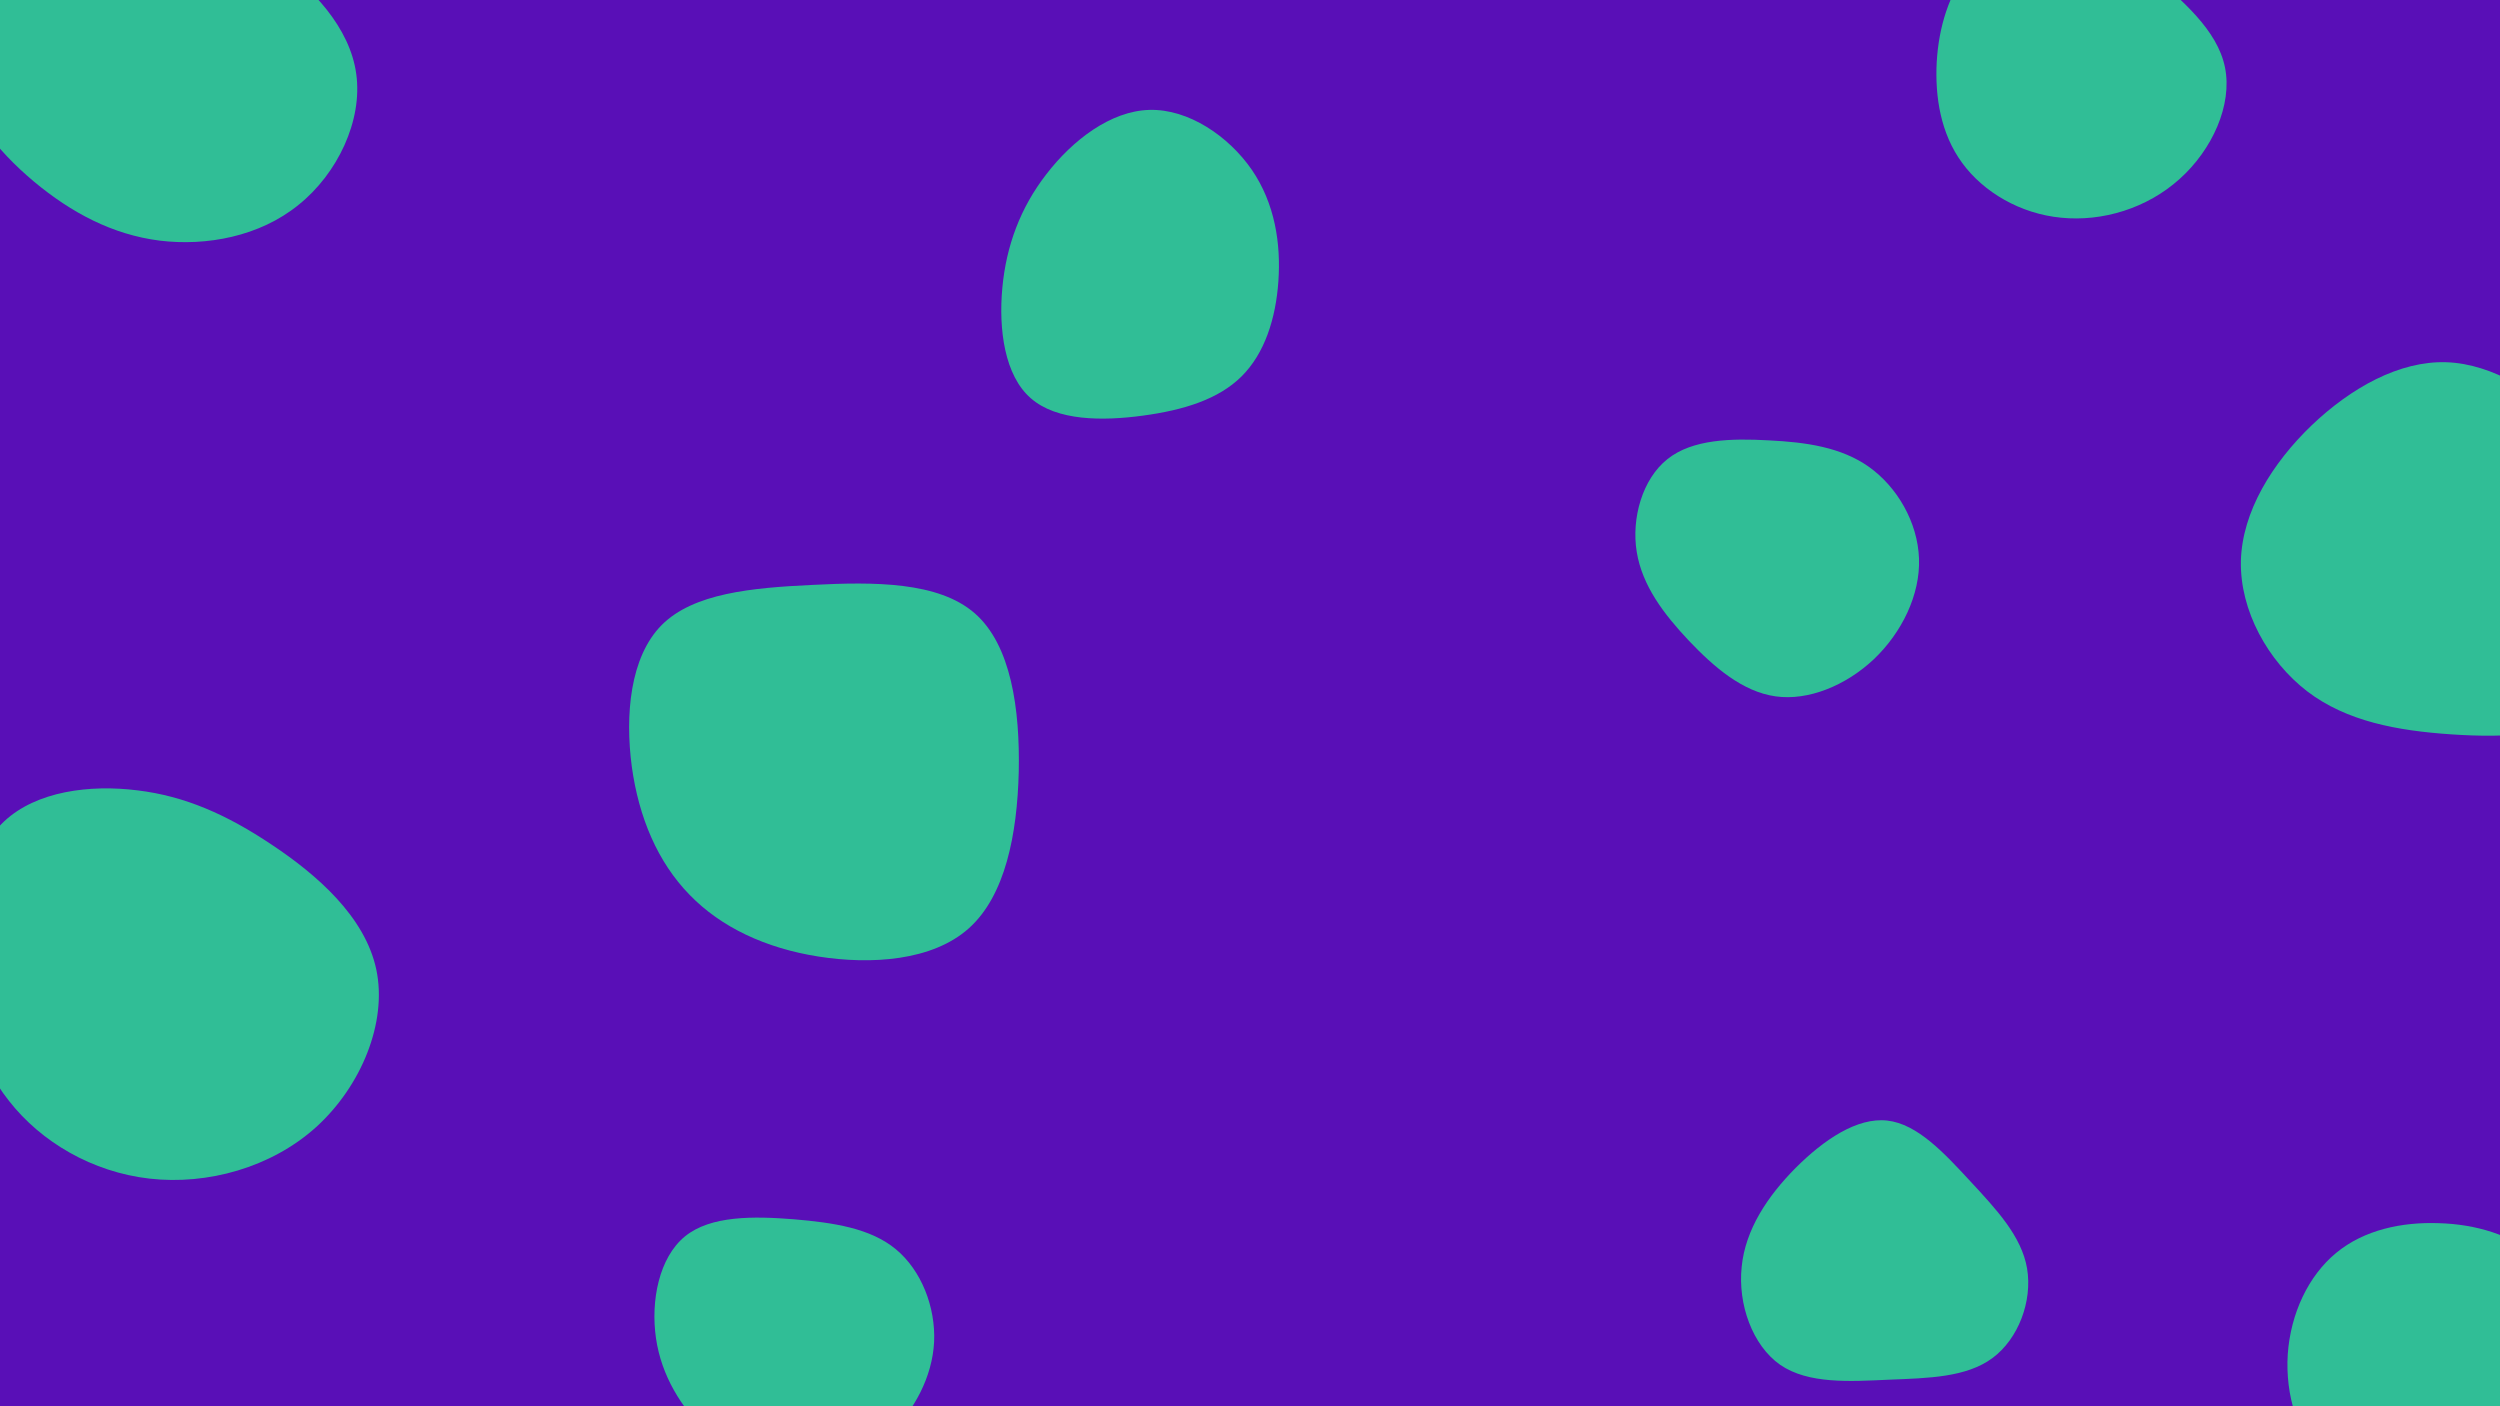 <svg id="visual" viewBox="0 0 960 540" width="960" height="540" xmlns="http://www.w3.org/2000/svg" xmlns:xlink="http://www.w3.org/1999/xlink" version="1.1"><rect width="960" height="540" fill="#590FB7"></rect><g><g transform="translate(311 297)"><path d="M63.3 -61.5C77.3 -49.3 80.7 -24.6 80.2 -0.6C79.6 23.5 75 47 61 59.5C47 72 23.5 73.5 3.2 70.3C-17 67.1 -34.1 59.1 -46.2 46.6C-58.4 34.1 -65.7 17 -68.4 -2.7C-71 -22.4 -69.1 -44.7 -56.9 -57C-44.7 -69.2 -22.4 -71.3 1.1 -72.4C24.6 -73.6 49.3 -73.7 63.3 -61.5Z" fill="#30BE96"></path></g><g transform="translate(55 368)"><path d="M49.4 -43.6C66.7 -32.1 85.2 -16 89.5 4.3C93.8 24.6 83.7 49.1 66.4 64.8C49.1 80.4 24.6 87.1 2.5 84.6C-19.6 82.1 -39.2 70.5 -51.5 54.8C-63.9 39.2 -69 19.6 -69.4 -0.5C-69.9 -20.5 -65.7 -41 -53.4 -52.6C-41 -64.2 -20.5 -66.8 -2.2 -64.5C16 -62.3 32.1 -55.2 49.4 -43.6Z" fill="#30BE96"></path></g><g transform="translate(726 485)"><path d="M30.6 -31.4C40.6 -20.6 50.3 -10.3 52.4 2.1C54.5 14.6 49.1 29.1 39.1 36.5C29.1 43.9 14.6 44.2 -0.6 44.8C-15.8 45.5 -31.6 46.5 -42.4 39.1C-53.1 31.6 -58.7 15.8 -57.2 1.5C-55.8 -12.9 -47.2 -25.7 -36.5 -36.5C-25.7 -47.3 -12.9 -56 -1.3 -54.7C10.3 -53.4 20.6 -42.2 30.6 -31.4Z" fill="#30BE96"></path></g><g transform="translate(790 23)"><path d="M35.4 -33.6C47.9 -22.9 61.5 -11.5 64.4 2.9C67.3 17.3 59.5 34.5 47 45.7C34.5 57 17.3 62.2 1.5 60.6C-14.2 59.1 -28.3 50.8 -36.5 39.6C-44.8 28.3 -47 14.2 -46.3 0.8C-45.5 -12.6 -41.7 -25.3 -33.5 -35.9C-25.3 -46.6 -12.6 -55.2 -0.6 -54.6C11.5 -54.1 22.9 -44.2 35.4 -33.6Z" fill="#30BE96"></path></g><g transform="translate(680 214)"><path d="M37.7 -34.7C48.5 -27 56.4 -13.5 56.9 0.5C57.4 14.4 50.3 28.9 39.6 39.1C28.9 49.2 14.4 55.2 1.8 53.4C-10.9 51.6 -21.8 42.2 -31.5 32C-41.1 21.8 -49.4 10.9 -51.5 -2.1C-53.6 -15 -49.3 -30.1 -39.7 -37.7C-30.1 -45.4 -15 -45.7 -0.8 -44.9C13.5 -44.2 27 -42.3 37.7 -34.7Z" fill="#30BE96"></path></g><g transform="translate(59 26)"><path d="M45.9 -41.1C60.8 -30.9 75.4 -15.4 77.8 2.4C80.3 20.3 70.6 40.7 55.6 52.7C40.7 64.8 20.3 68.6 2.3 66.4C-15.8 64.1 -31.6 55.7 -46 43.7C-60.4 31.6 -73.4 15.8 -73.2 0.2C-73 -15.4 -59.7 -30.9 -45.3 -41.1C-30.9 -51.3 -15.4 -56.2 0 -56.2C15.4 -56.2 30.9 -51.3 45.9 -41.1Z" fill="#30BE96"></path></g><g transform="translate(940 215)"><path d="M51.5 -49.3C68.2 -34.9 84.2 -17.4 86.6 2.4C89.1 22.3 77.9 44.5 61.2 56.1C44.5 67.6 22.3 68.4 1.4 67C-19.5 65.6 -38.9 62 -54 50.5C-69.1 38.9 -79.9 19.5 -79.5 0.4C-79 -18.6 -67.4 -37.2 -52.3 -51.7C-37.2 -66.1 -18.6 -76.5 -0.6 -75.9C17.4 -75.3 34.9 -63.8 51.5 -49.3Z" fill="#30BE96"></path></g><g transform="translate(441 109)"><path d="M39.7 -43.8C48.6 -30.8 50.9 -15.4 49.9 -1C48.9 13.4 44.6 26.8 35.7 35.6C26.8 44.4 13.4 48.5 -2.1 50.6C-17.6 52.7 -35.2 52.7 -45.2 43.9C-55.2 35.2 -57.6 17.6 -56.1 1.5C-54.6 -14.6 -49.2 -29.2 -39.2 -42.1C-29.2 -55.1 -14.6 -66.4 0.4 -66.8C15.4 -67.2 30.8 -56.7 39.7 -43.8Z" fill="#30BE96"></path></g><g transform="translate(306 516)"><path d="M38 -36.3C47.8 -28.2 53.3 -14.1 52.7 -0.7C52 12.8 45.1 25.5 35.3 35.2C25.5 44.9 12.8 51.5 0.2 51.2C-12.3 51 -24.5 43.9 -34.5 34.2C-44.4 24.5 -52 12.3 -54.1 -2.1C-56.2 -16.5 -52.9 -33.1 -43 -41.2C-33.1 -49.3 -16.5 -49 -1.2 -47.8C14.1 -46.5 28.2 -44.4 38 -36.3Z" fill="#30BE96"></path></g><g transform="translate(937 519)"><path d="M38 -36.1C48.7 -27.3 56.4 -13.6 55.9 -0.5C55.4 12.6 46.5 25.1 35.8 33.9C25.1 42.7 12.6 47.6 -2 49.6C-16.6 51.7 -33.2 50.8 -44 42C-54.7 33.2 -59.5 16.6 -58.5 1C-57.4 -14.6 -50.6 -29.1 -39.9 -37.9C-29.1 -46.8 -14.6 -49.8 -0.5 -49.3C13.6 -48.9 27.3 -44.9 38 -36.1Z" fill="#30BE96"></path></g></g></svg>